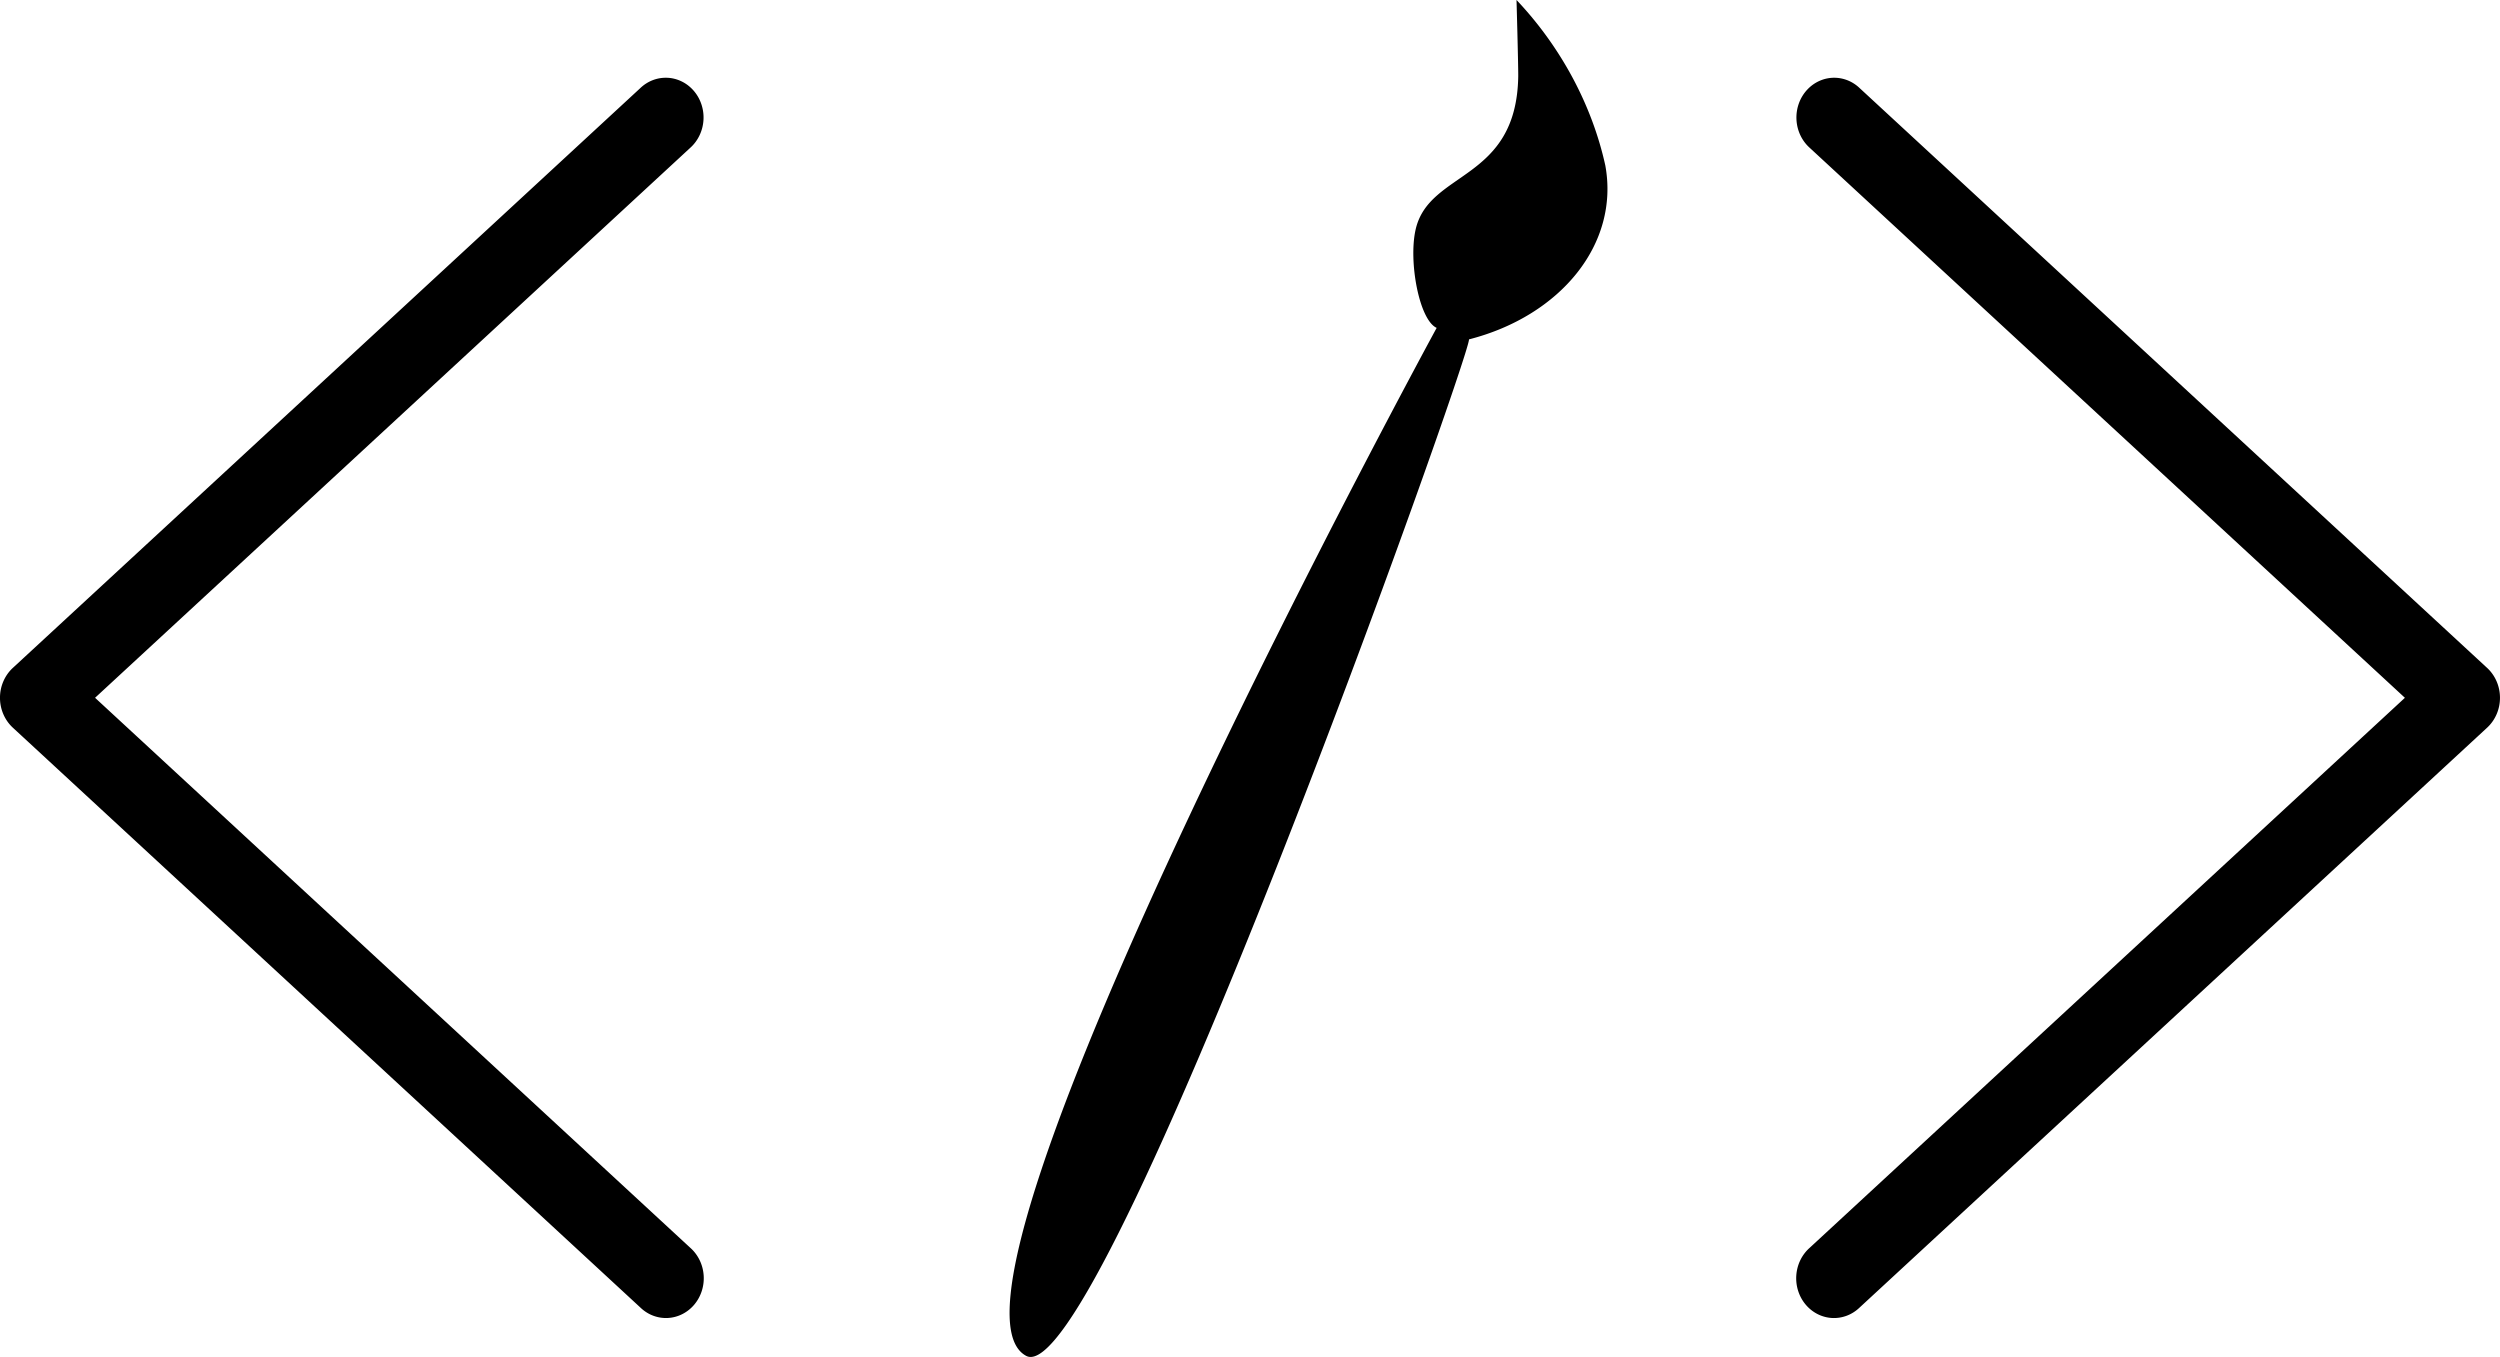 <?xml version="1.0" encoding="UTF-8" standalone="no"?>
<!-- Created with Inkscape (http://www.inkscape.org/) -->
<svg id="svg4625" xmlns:rdf="http://www.w3.org/1999/02/22-rdf-syntax-ns#" xmlns="http://www.w3.org/2000/svg" height="29.874mm" width="55.039mm" version="1.1" xmlns:cc="http://creativecommons.org/ns#" xmlns:dc="http://purl.org/dc/elements/1.1/" viewBox="0 0 195.02 105.853">
 <g id="layer1" transform="translate(-205.35 -130.86)">
  <path id="path7564" style="color-rendering:auto;text-decoration-color:#000000;color:#000000;isolation:auto;mix-blend-mode:normal;shape-rendering:auto;solid-color:#000000;block-progression:tb;text-decoration-line:none;text-decoration-style:solid;image-rendering:auto;white-space:normal;text-indent:0;text-transform:none" d="m323.65 130.86s0.135 4.748 0.135 5.94c-0.123 8.223-6.933 7.335-8 11.944-0.578 2.497 0.274 7.083 1.636 7.693 0 0-41.029 75.373-32.024 80.19 5.813 3.109 34.726-78.212 34.545-79.292 7.158-1.836 11.757-7.453 10.634-13.573-1.041-4.725-3.484-9.264-6.925-12.902zm24.885 6.067a2.949 3.103 0 0 0 -2.016 5.461l46.433 42.906-46.433 42.906a2.949 3.103 0 1 0 3.891 4.662l48.956-45.237a2.949 3.103 0 0 0 0 -4.662l-48.956-45.237a2.949 3.103 0 0 0 -1.874 -0.799zm-91.148 0a2.949 3.103 0 0 0 -2.08 0.798l-48.956 45.237a2.949 3.103 0 0 0 0 4.662l48.956 45.237a2.949 3.103 0 1 0 3.891 -4.662l-46.433-42.906 46.433-42.906a2.949 3.103 0 0 0 -1.81 -5.461z" fill-rule="evenodd"/>
 </g>
</svg>

